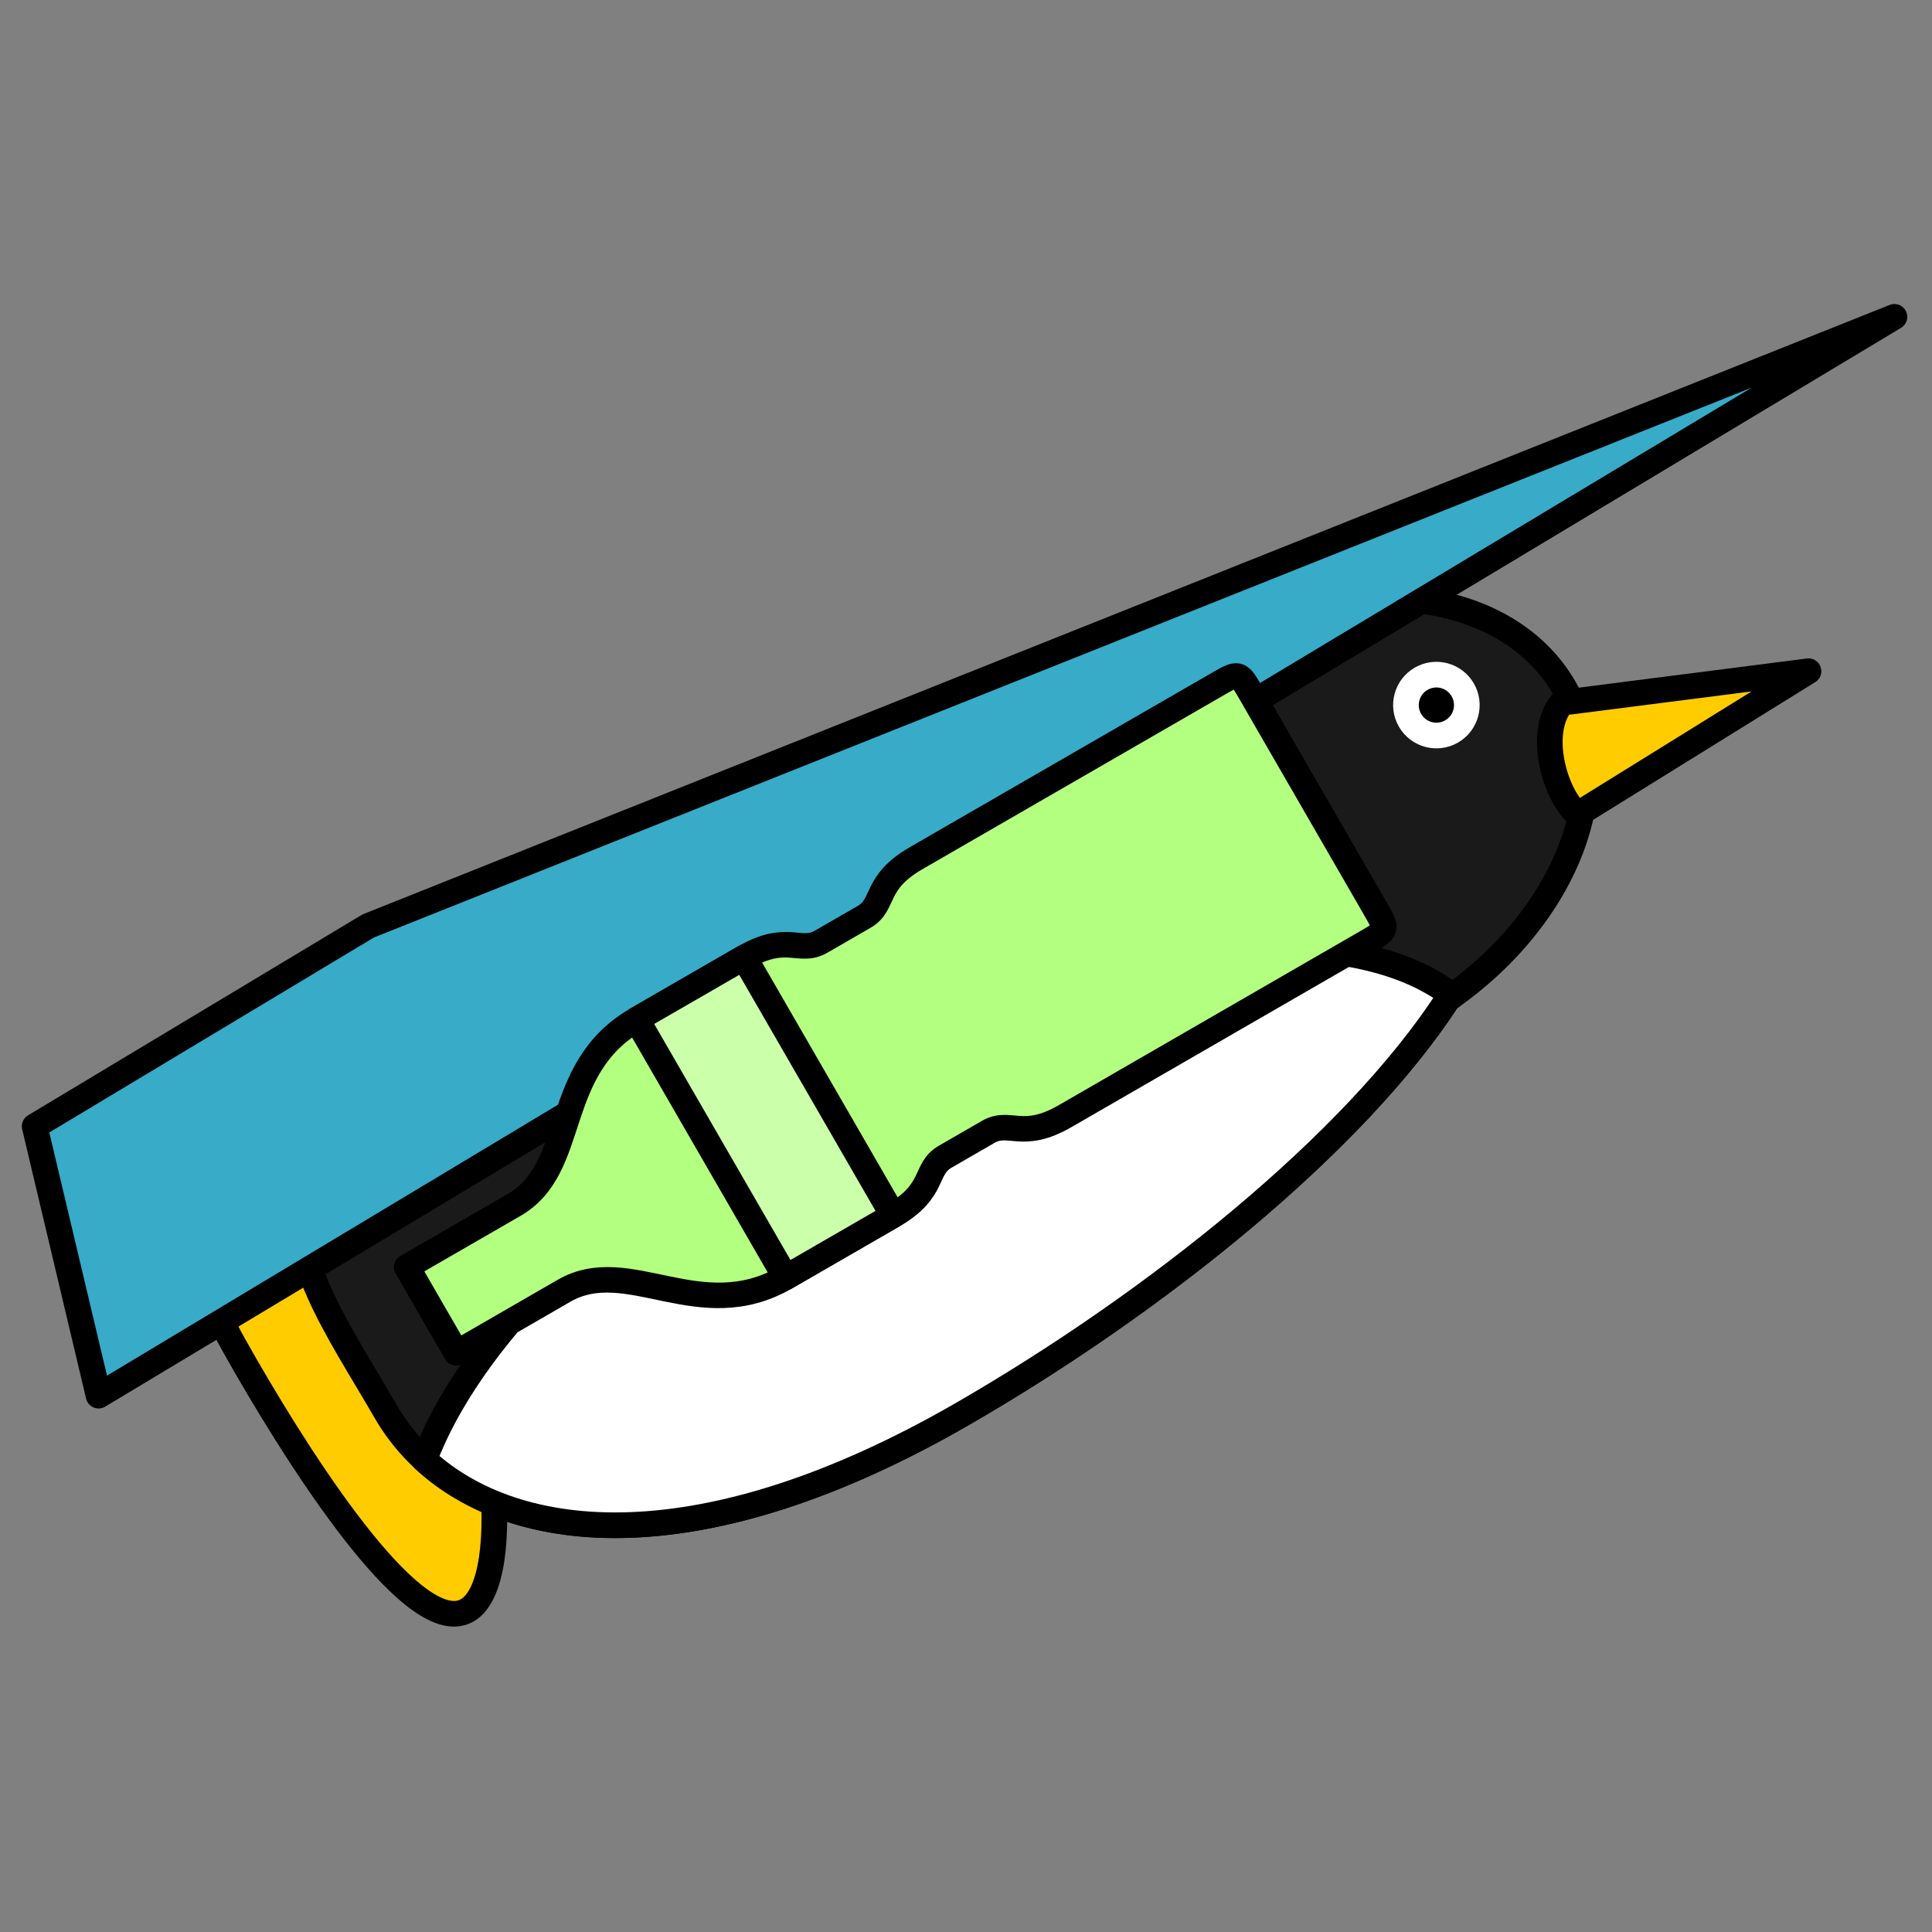 <?xml version="1.0" encoding="UTF-8" standalone="no"?>
<!-- Created with Inkscape (http://www.inkscape.org/) -->

<svg
   xmlns:dc="http://purl.org/dc/elements/1.1/"
   xmlns:cc="http://creativecommons.org/ns#"
   xmlns:rdf="http://www.w3.org/1999/02/22-rdf-syntax-ns#"
   xmlns:svg="http://www.w3.org/2000/svg"
   xmlns="http://www.w3.org/2000/svg"
   xmlns:sodipodi="http://sodipodi.sourceforge.net/DTD/sodipodi-0.dtd"
   xmlns:inkscape="http://www.inkscape.org/namespaces/inkscape"
   width="256"
   height="256"
   id="svg2"
   version="1.1"
   inkscape:version="0.48.0 r9654"
   sodipodi:docname="icon.svg">
  <rect width="100%" height="100%" fill="#808080" stroke="none"/>
  <defs
     id="defs4" />
  <sodipodi:namedview
     id="base"
     pagecolor="#ffffff"
     bordercolor="#666666"
     borderopacity="1.0"
     inkscape:pageopacity="0.0"
     inkscape:pageshadow="2"
     inkscape:zoom="3.1367188"
     inkscape:cx="128"
     inkscape:cy="128"
     inkscape:document-units="px"
     inkscape:current-layer="layer1"
     showgrid="false"
     showguides="true"
     inkscape:guide-bbox="true"
     inkscape:window-width="1680"
     inkscape:window-height="993"
     inkscape:window-x="0"
     inkscape:window-y="33"
     inkscape:window-maximized="1">
    <inkscape:grid
       type="xygrid"
       id="grid3787"
       empspacing="5"
       visible="true"
       enabled="true"
       snapvisiblegridlinesonly="true" />
  </sodipodi:namedview>
  <g
     inkscape:label="Layer 1"
     inkscape:groupmode="layer"
     id="layer1"
     transform="translate(0,-796.362)">
    <g
       id="g3818"
       transform="matrix(0.511,-0.295,0.295,0.511,-140.654,779.493)"
       style="stroke-width:5.76;stroke-miterlimit:4;stroke-dasharray:none">
      <path
         sodipodi:nodetypes="sssss"
         inkscape:connector-curvature="0"
         id="path3791"
         d="m 134.162,437.063 c 0,28.916 -18.797,72.527 -31.937,72.527 -13.14,0 -15.647,-43.611 -15.647,-72.527 0,-28.916 3.364,-32.187 16.504,-32.187 13.14,0 31.079,3.271 31.079,32.187 z"
         style="fill:#ffcc00;fill-opacity:1;stroke:#000000;stroke-width:5.76;stroke-linecap:round;stroke-linejoin:round;stroke-miterlimit:4;stroke-opacity:1;stroke-dasharray:none" />
      <path
         sodipodi:nodetypes="sssss"
         inkscape:connector-curvature="0"
         id="path2985"
         d="m 393.917,461.784 c 0,43.772 -94.487,65.216 -173.25,65.216 -78.764,0 -111.978,-33.57 -111.978,-65.216 0,-43.772 -9.209,-79.257 111.978,-79.257 78.764,0 173.25,35.485 173.25,79.257 z"
         style="fill:#1a1a1a;fill-opacity:1;stroke:#000000;stroke-width:5.76;stroke-linecap:round;stroke-linejoin:round;stroke-miterlimit:4;stroke-opacity:1;stroke-dasharray:none" />
      <path
         inkscape:connector-curvature="0"
         id="path2987"
         d="m 419.158,453.38 c 0,26.369 -29.096,47.745 -64.989,47.745 -35.892,0 -64.989,-21.376 -64.989,-47.745 0,-26.369 29.096,-47.745 64.989,-47.745 35.892,0 64.989,21.376 64.989,47.745 z"
         style="fill:#1a1a1a;fill-opacity:1;stroke:#000000;stroke-width:5.76;stroke-linecap:round;stroke-linejoin:round;stroke-miterlimit:4;stroke-opacity:1;stroke-dasharray:none" />
      <path
         transform="matrix(1.071,0,0,1.071,-31.461,-34.663)"
         d="m 402.097,445.387 c 0,3.525 -2.858,6.383 -6.383,6.383 -3.525,0 -6.382,-2.858 -6.382,-6.383 0,-3.525 2.858,-6.382 6.382,-6.382 3.525,0 6.383,2.858 6.383,6.382 z"
         sodipodi:ry="6.3824949"
         sodipodi:rx="6.3824949"
         sodipodi:cy="445.38693"
         sodipodi:cx="395.71469"
         id="path2992"
         style="fill:#000000;fill-opacity:1;stroke:#ffffff;stroke-width:5.38;stroke-linecap:round;stroke-linejoin:round;stroke-miterlimit:4;stroke-opacity:1;stroke-dasharray:none"
         sodipodi:type="arc" />
      <path
         id="path3764"
         d="m 218.594,445.906 c -46.141,0.466 -86.363,11.912 -107.812,29.562 8.402,26.936 42.448,51.531 109.875,51.531 50.05,0 106.468,-8.643 140.938,-26.188 0.422,-0.035 0.831,-0.084 1.25,-0.125 -11.269,-27.631 -60.944,-50.5 -123.562,-54.281 -6.997,-0.423 -13.905,-0.569 -20.688,-0.5 z"
         style="fill:#ffffff;fill-opacity:1;stroke:#000000;stroke-width:5.76;stroke-linecap:round;stroke-linejoin:round;stroke-miterlimit:4;stroke-opacity:1;stroke-dasharray:none"
         inkscape:connector-curvature="0" />
      <path
         sodipodi:nodetypes="cccc"
         inkscape:connector-curvature="0"
         id="path2989"
         d="m 417.051,455.997 c -8.035,2.822 -11.81,16.818 -9.49,23.468 l 60.963,-1.924 z"
         style="fill:#ffcc00;stroke:#000000;stroke-width:5.76;stroke-linecap:round;stroke-linejoin:round;stroke-miterlimit:4;stroke-opacity:1;stroke-dasharray:none" />
      <path
         sodipodi:nodetypes="ccccc"
         inkscape:connector-curvature="0"
         id="path3794"
         d="M 54.624,426.446 525.023,418.268 159.794,365.37 72.434,366.889 z"
         style="fill:#37abc8;stroke:#000000;stroke-width:5.76;stroke-linecap:round;stroke-linejoin:round;stroke-miterlimit:4;stroke-opacity:1;stroke-dasharray:none" />
      <g
         style="stroke:#000000;stroke-width:2.682;stroke-linecap:round;stroke-linejoin:round;stroke-miterlimit:4;stroke-opacity:1;stroke-dasharray:none"
         transform="matrix(2.171,0,0,2.124,-168.75,-337.406)"
         id="g3787">
        <g
           style="stroke:#000000;stroke-width:2.405;stroke-linecap:round;stroke-linejoin:round;stroke-miterlimit:4;stroke-opacity:1;stroke-dasharray:none"
           transform="matrix(1.115,0,0,1.115,-16.98,-46.674)"
           id="g3002">
          <path
             id="path3890"
             d="m 168.187,359.019 c -9.213,0 -11.517,9.416 -18.427,9.416 l -11.517,0 0,9.416 11.517,0 c 6.91,0 9.213,9.416 18.427,9.416 l 11.517,0 c 4.607,0 4.607,-2.354 6.91,-2.354 l 4.607,0 c 2.303,0 2.303,2.354 6.91,2.354 l 32.246,0 c 2.303,0 2.303,0 2.303,-2.354 l 0,-23.54 c 0,-2.354 0,-2.354 -2.303,-2.354 l -32.246,0 c -4.607,0 -4.607,2.354 -6.91,2.354 l -4.607,0 c -2.303,0 -2.303,-2.354 -6.91,-2.354 l -11.517,0 z"
             style="fill:#b3ff80;fill-opacity:1;stroke:#000000;stroke-width:2.405;stroke-linecap:round;stroke-linejoin:round;stroke-miterlimit:4;stroke-opacity:1;stroke-dasharray:none"
             inkscape:connector-curvature="0" />
          <rect
             y="359.013"
             x="168.187"
             height="28.248"
             width="11.517"
             id="rect3892"
             style="fill:#ccffaa;fill-opacity:1;stroke:#000000;stroke-width:2.405;stroke-linecap:round;stroke-linejoin:round;stroke-miterlimit:4;stroke-opacity:1;stroke-dasharray:none" />
        </g>
      </g>
    </g>
  </g>
</svg>
